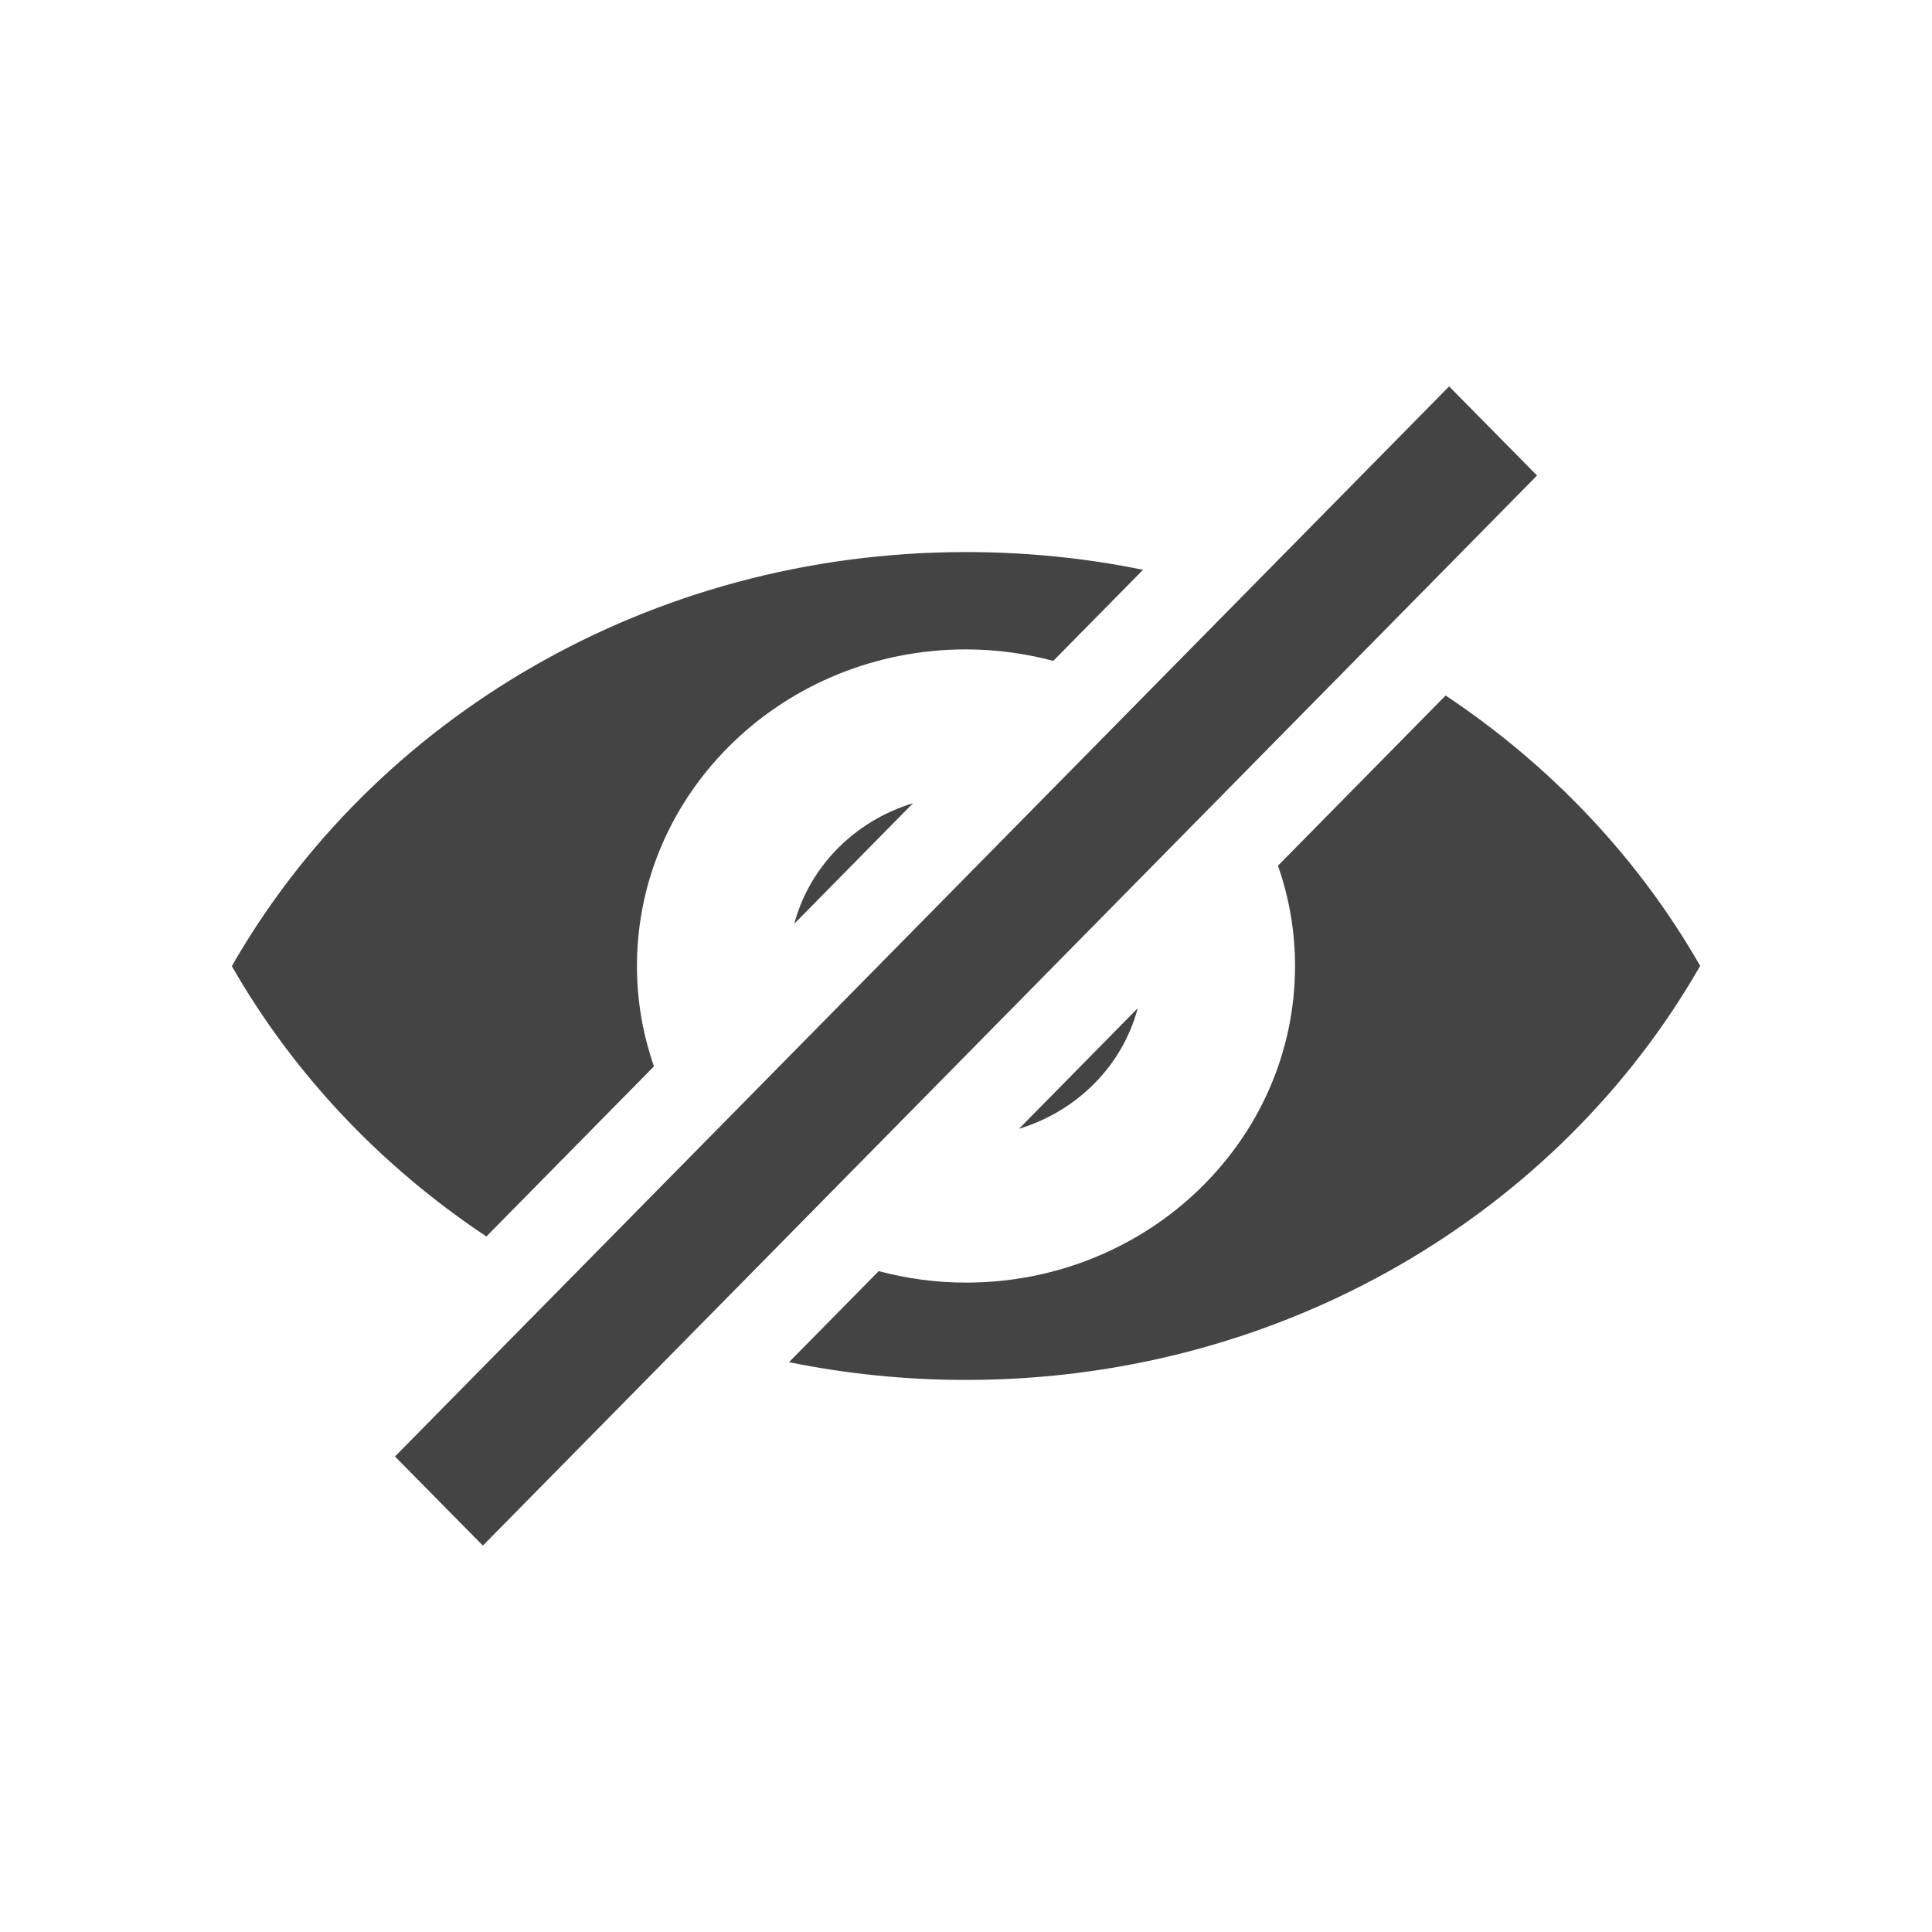 <?xml version="1.0" encoding="utf-8"?>
<!-- Generated by IcoMoon.io -->
<!DOCTYPE svg PUBLIC "-//W3C//DTD SVG 1.1//EN" "http://www.w3.org/Graphics/SVG/1.1/DTD/svg11.dtd">
<svg version="1.1" xmlns="http://www.w3.org/2000/svg" xmlns:xlink="http://www.w3.org/1999/xlink" width="16" height="16" viewBox="0 0 16 16">
<path d="M12.001 3.2l-8.73 8.862 0.728 0.738 8.73-8.862-0.728-0.738zM10.584 7.17c0.091 0.261 0.141 0.539 0.141 0.83 0 1.448-1.22 2.622-2.725 2.622-0.251 0-0.492-0.034-0.723-0.095l-0.743 0.754c0.472 0.096 0.963 0.147 1.466 0.147 2.627 0 4.912-1.387 6.080-3.429-0.51-0.892-1.235-1.658-2.108-2.239l-1.388 1.409zM5.275 8c0-1.448 1.22-2.622 2.725-2.622 0.251 0 0.492 0.034 0.723 0.095l0.743-0.754c-0.472-0.097-0.963-0.147-1.466-0.147-2.627 0-4.912 1.387-6.080 3.429 0.51 0.892 1.235 1.658 2.108 2.239l1.388-1.409c-0.091-0.261-0.141-0.539-0.141-0.83zM7.561 6.652c-0.482 0.146-0.857 0.524-0.983 0.998l0.983-0.998zM8.439 9.348c0.482-0.146 0.857-0.523 0.983-0.998l-0.983 0.998z" fill="rgb(68, 68, 68)"></path>
</svg>

